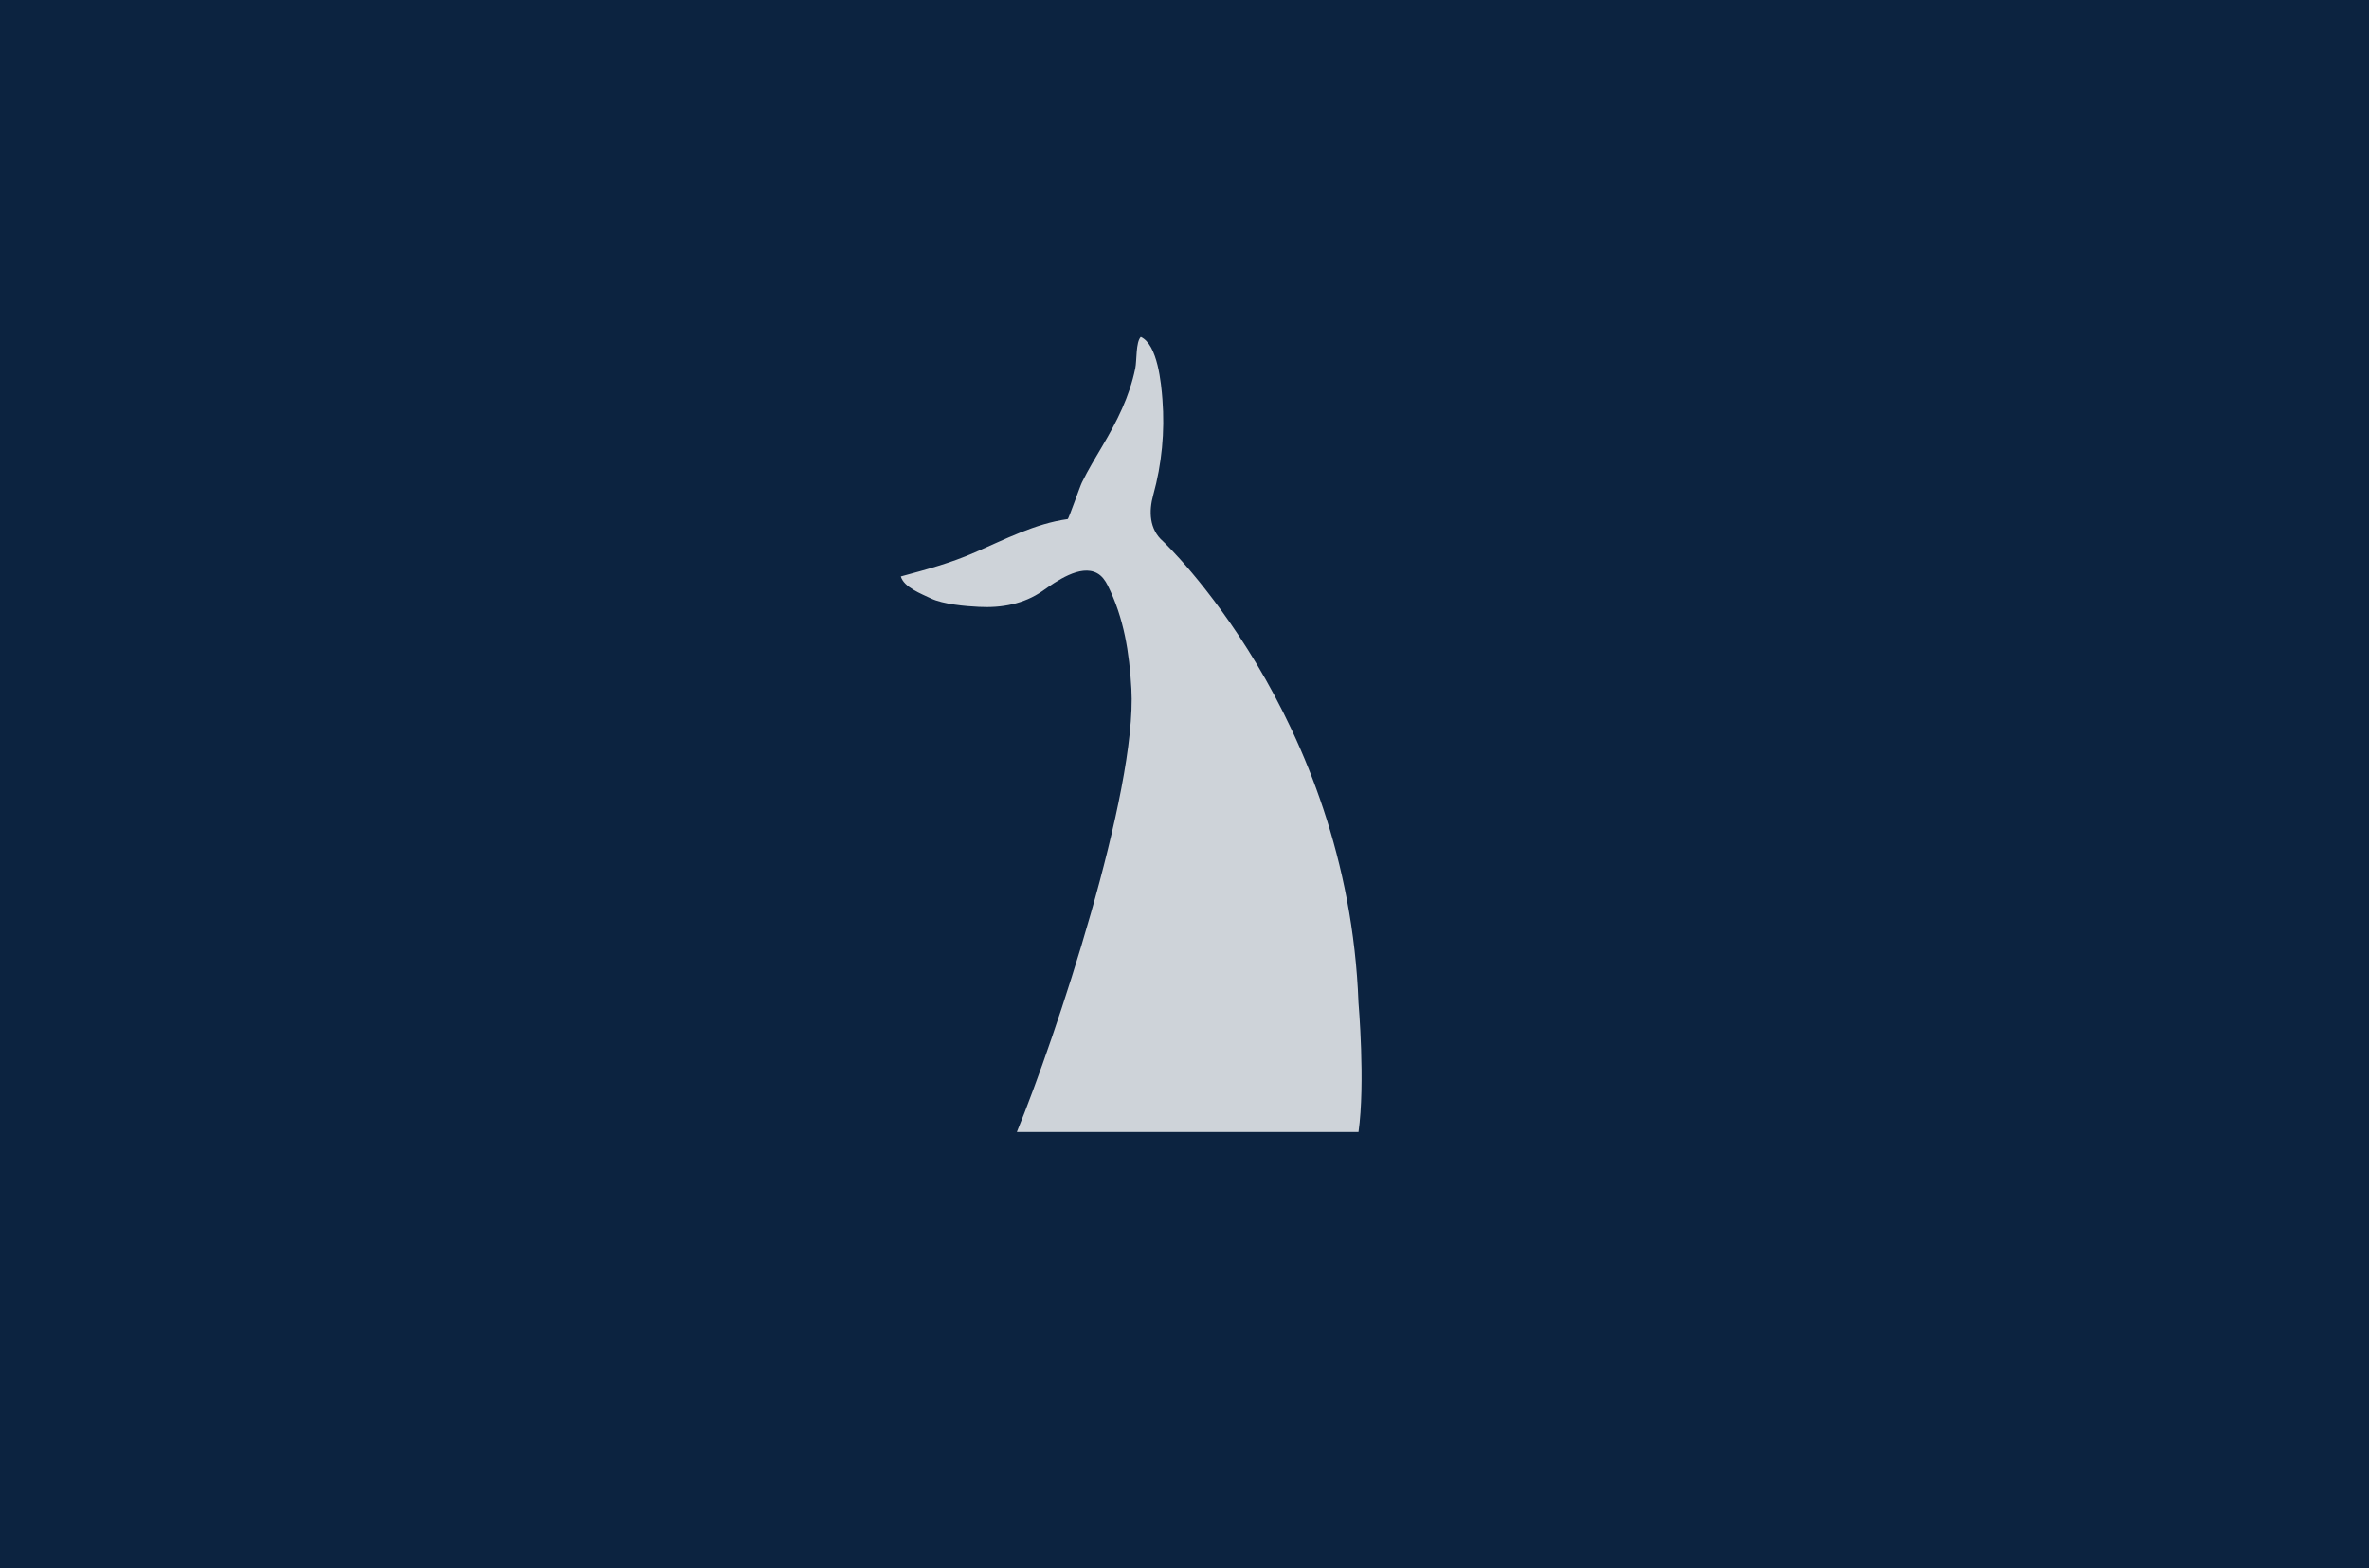 <?xml version="1.0" encoding="utf-8"?>
<!-- Generator: Adobe Illustrator 22.0.1, SVG Export Plug-In . SVG Version: 6.00 Build 0)  -->
<svg version="1.1" xmlns="http://www.w3.org/2000/svg" xmlns:xlink="http://www.w3.org/1999/xlink" x="0px" y="0px"
	 viewBox="0 0 1160 768" style="enable-background:new 0 0 1160 768;" xml:space="preserve" preserveAspectRatio="xMidYMid slice"  width="100%">
<style type="text/css">
	.st0{fill:#E6E9EB;}
	.st1{fill:#0C2340;}
	.st2{fill:#CED3D9;}
	.st3{display:none;}
	.st4{display:inline;opacity:0.46;fill:#F05B72;}
</style>
<g id="Layer_1">
	<g>
		<rect x="-6" y="-8" class="st0" width="1170" height="794"/>
	</g>
	<rect x="-8.8" y="-15.3" class="st1" width="1176" height="805.3"/>
</g>
<g id="Layer_3">
	<path class="st2" d="M665.2,554.4c3.4-23.9,0-63.3,0-63.3c-5.2-140.8-95.7-226-95.7-226c-6.8-5.9-7-14.8-4.8-22.7
		c4.2-15.2,5.7-31,4.5-46.7c-0.6-7.9-2.3-26.9-10.6-30.7c-2.5,2.6-1.9,11.5-2.7,15.4c-2.9,14-8.9,25.8-16.1,38
		c-3.5,5.9-7,11.7-10,17.8c-0.9,1.7-6.5,17.9-7,18c-15.9,2.2-30.9,10-45.4,16.3c-12,5.3-23.8,8.4-36.3,11.8
		c1.5,5.3,10,8.5,14.8,10.8c5.9,2.8,16.8,3.8,23.4,4.1c11.1,0.6,22.1-1.4,31.2-7.8c6.5-4.6,18.5-13.2,26.7-8.7c2.4,1.3,4,3.6,5.2,6
		c8,16,10.6,33,11.6,50.7c2.8,50.4-37.2,170.9-56.1,217H665.2z"/>
</g>
<g id="Layer_2" class="st3">
	<rect x="364" y="163" class="st4" width="428" height="512"/>
</g>
</svg>
